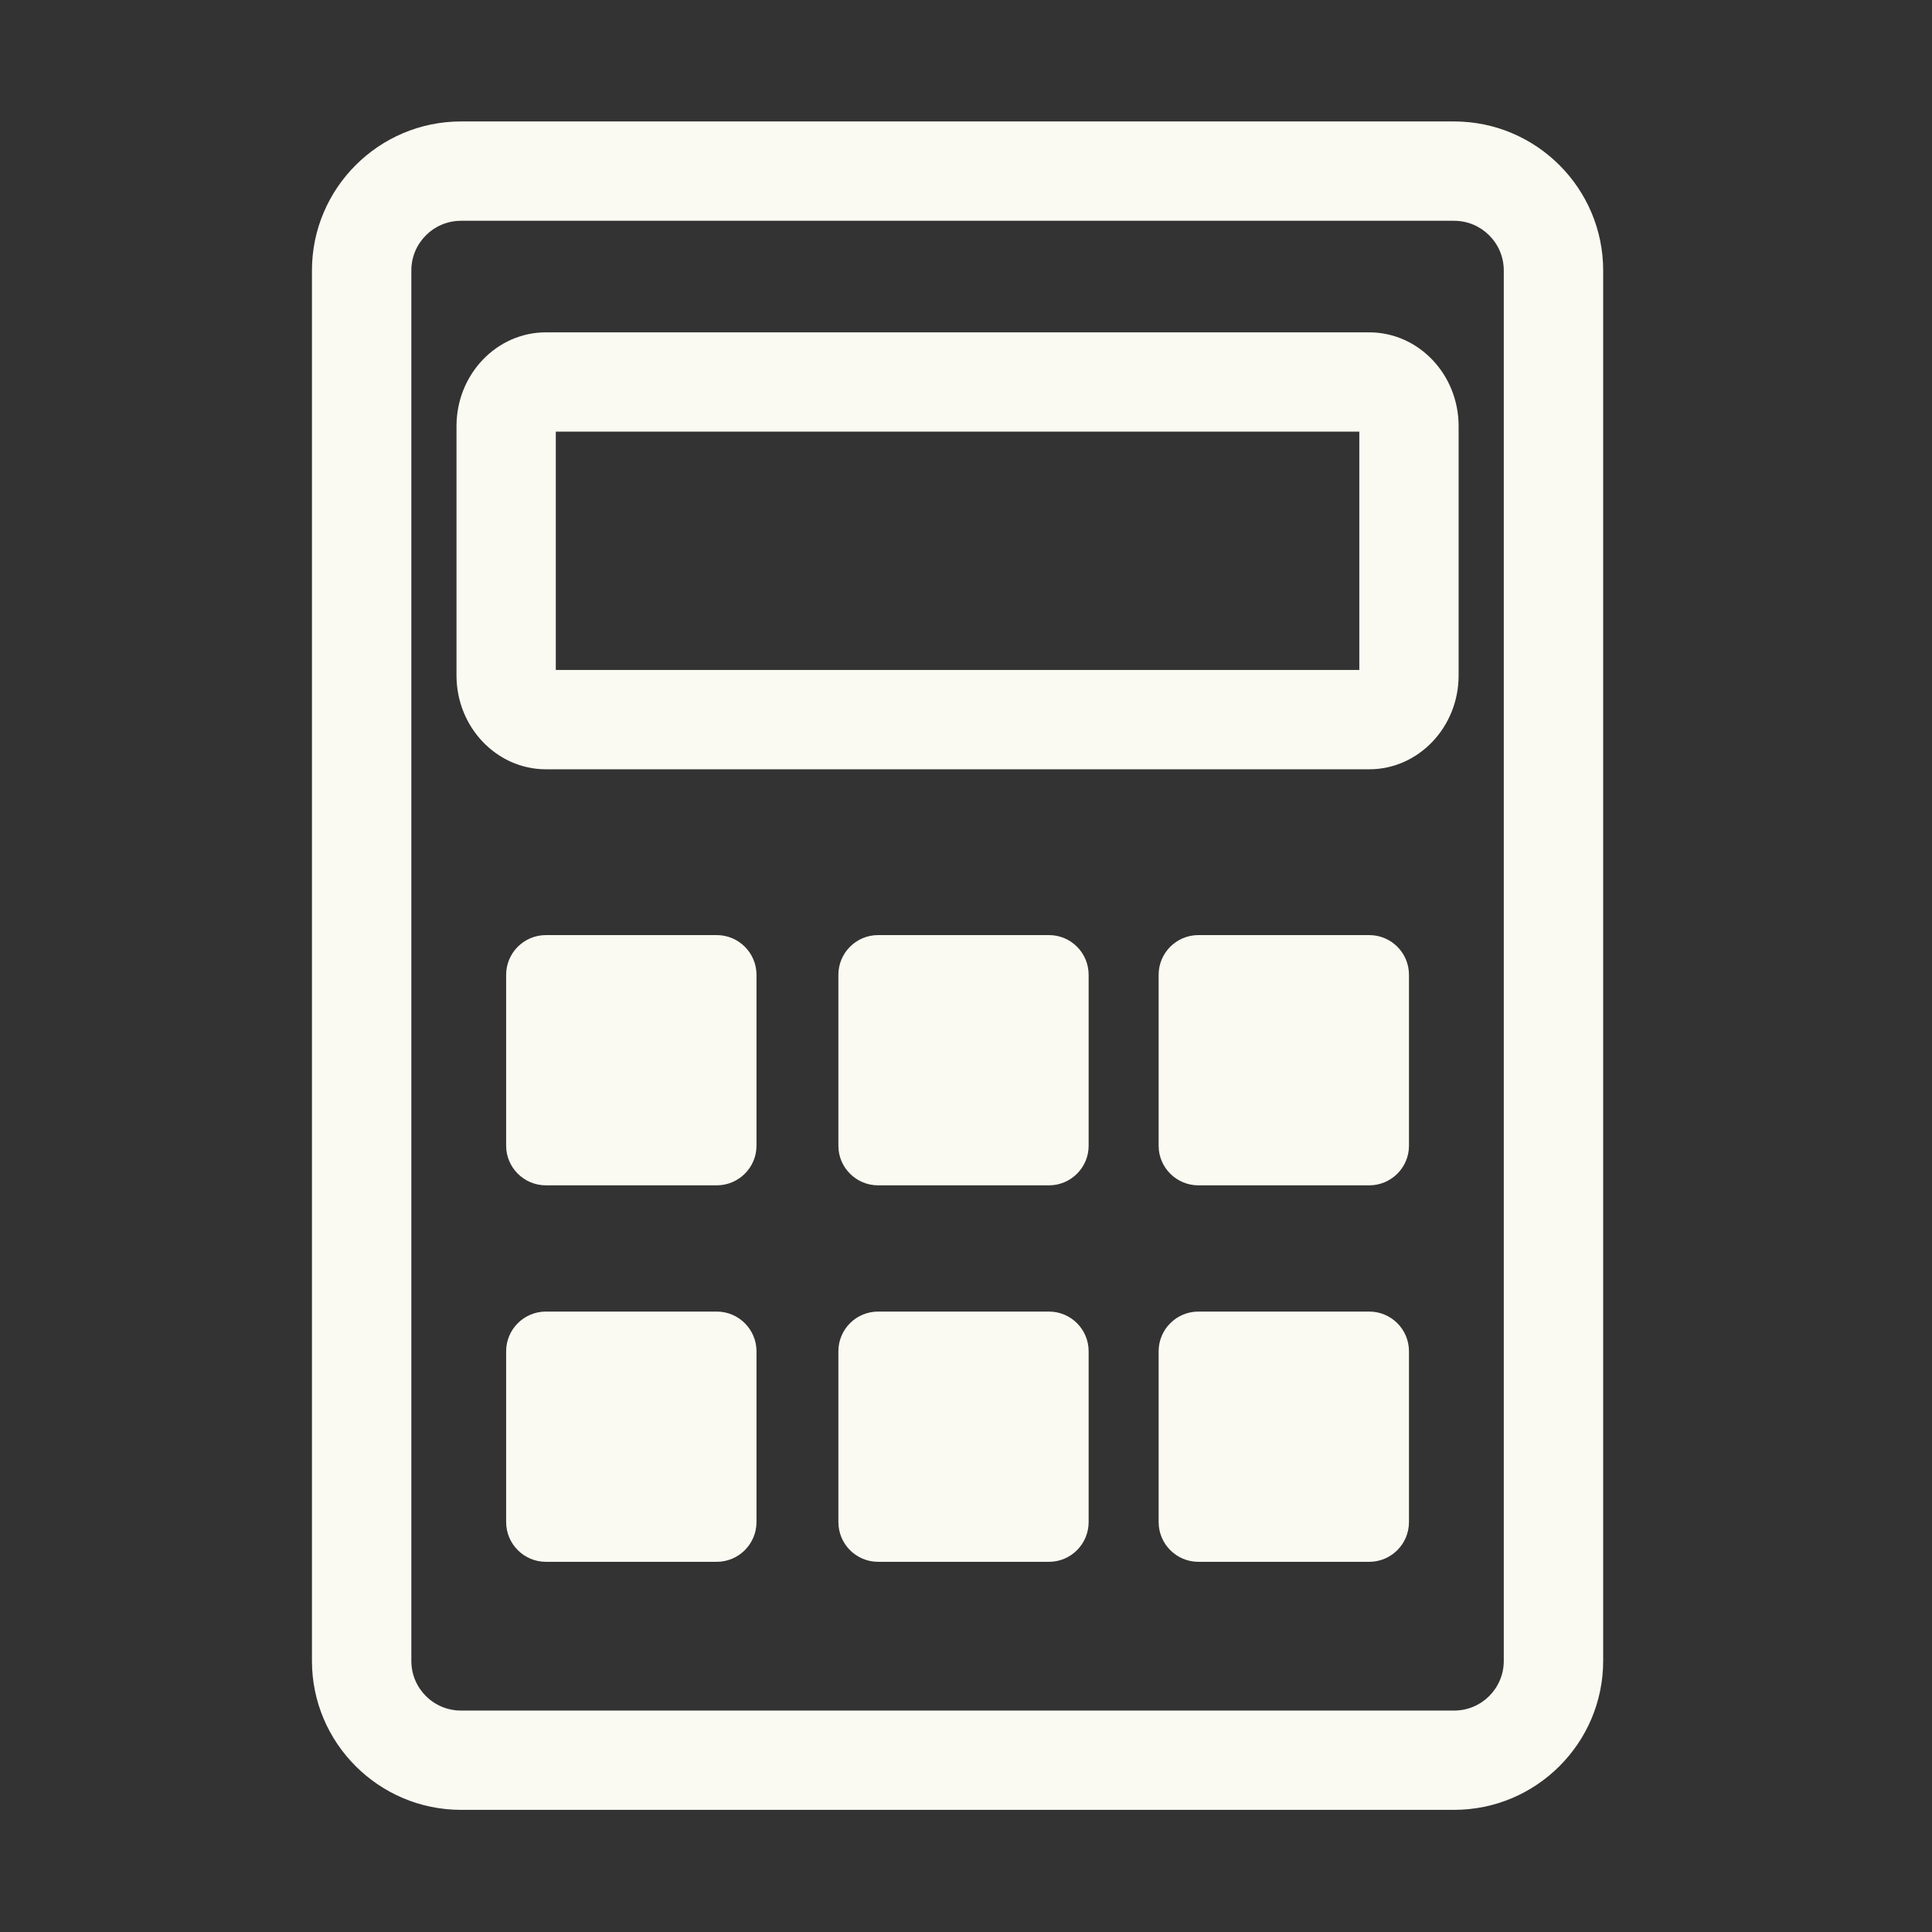 <?xml version="1.0" standalone="no"?><!DOCTYPE svg PUBLIC "-//W3C//DTD SVG 1.1//EN" "http://www.w3.org/Graphics/SVG/1.1/DTD/svg11.dtd"><svg class="icon" width="200px" height="200.00px" viewBox="0 0 1024 1024" version="1.1" xmlns="http://www.w3.org/2000/svg"><rect x="0" y="0" width="1024" height="1024" fill="#333333" stroke="none"/><path fill="#fafaf2" d="M770.715 959.256 244.333 959.256c-43.55 0-78.993-35.438-78.993-78.927L165.34 143.321c0-43.489 35.443-78.949 78.993-78.949l526.382 0c43.553 0 78.995 35.461 78.995 78.949l0 737.009C849.71 923.819 814.268 959.256 770.715 959.256L770.715 959.256zM244.333 117.021c-14.518 0-26.315 11.835-26.315 26.301l0 737.009c0 14.558 11.798 26.301 26.315 26.301l526.382 0c14.518 0 26.318-11.744 26.318-26.301L797.033 143.321c0-14.465-11.801-26.301-26.318-26.301L244.333 117.02 244.333 117.021zM725.709 407.74 289.339 407.74c-26.122 0-47.385-22.333-47.385-49.718L241.954 225.87c0-27.478 21.263-49.718 47.385-49.718l436.369 0c26.122 0 47.388 22.241 47.388 49.718l0 132.152C773.096 385.408 751.831 407.74 725.709 407.74L725.709 407.74zM294.583 355.092l425.884 0L720.466 228.777 294.583 228.777 294.583 355.092 294.583 355.092zM400.957 607.282c0 11.536-9.468 20.972-21.073 20.972l-90.545 0c-11.605 0-21.07-9.436-21.07-20.972l0-90.6c0-11.65 9.465-21.064 21.07-21.064l90.545 0c11.604 0 21.073 9.413 21.073 21.064L400.957 607.282 400.957 607.282zM577.002 607.282c0 11.536-9.419 20.972-21.024 20.972l-90.548 0c-11.651 0-21.07-9.436-21.07-20.972l0-90.6c0-11.65 9.419-21.064 21.07-21.064l90.548 0c11.605 0 21.024 9.413 21.024 21.064L577.002 607.282 577.002 607.282zM746.784 607.282c0 11.536-9.419 20.972-21.076 20.972l-90.543 0c-11.605 0-21.07-9.436-21.07-20.972l0-90.6c0-11.65 9.465-21.064 21.07-21.064l90.543 0c11.658 0 21.076 9.413 21.076 21.064L746.784 607.282 746.784 607.282zM400.957 806.71c0 11.651-9.468 21.086-21.073 21.086l-90.545 0c-11.605 0-21.07-9.436-21.07-21.086l0-90.486c0-11.651 9.465-21.064 21.07-21.064l90.545 0c11.604 0 21.073 9.412 21.073 21.064L400.957 806.71 400.957 806.71zM577.002 806.71c0 11.651-9.419 21.086-21.024 21.086l-90.548 0c-11.651 0-21.07-9.436-21.07-21.086l0-90.486c0-11.651 9.419-21.064 21.07-21.064l90.548 0c11.605 0 21.024 9.412 21.024 21.064L577.002 806.71 577.002 806.71zM746.784 806.71c0 11.651-9.419 21.086-21.076 21.086l-90.543 0c-11.605 0-21.07-9.436-21.07-21.086l0-90.486c0-11.651 9.465-21.064 21.07-21.064l90.543 0c11.658 0 21.076 9.412 21.076 21.064L746.784 806.71 746.784 806.71zM746.784 806.71" /></svg>